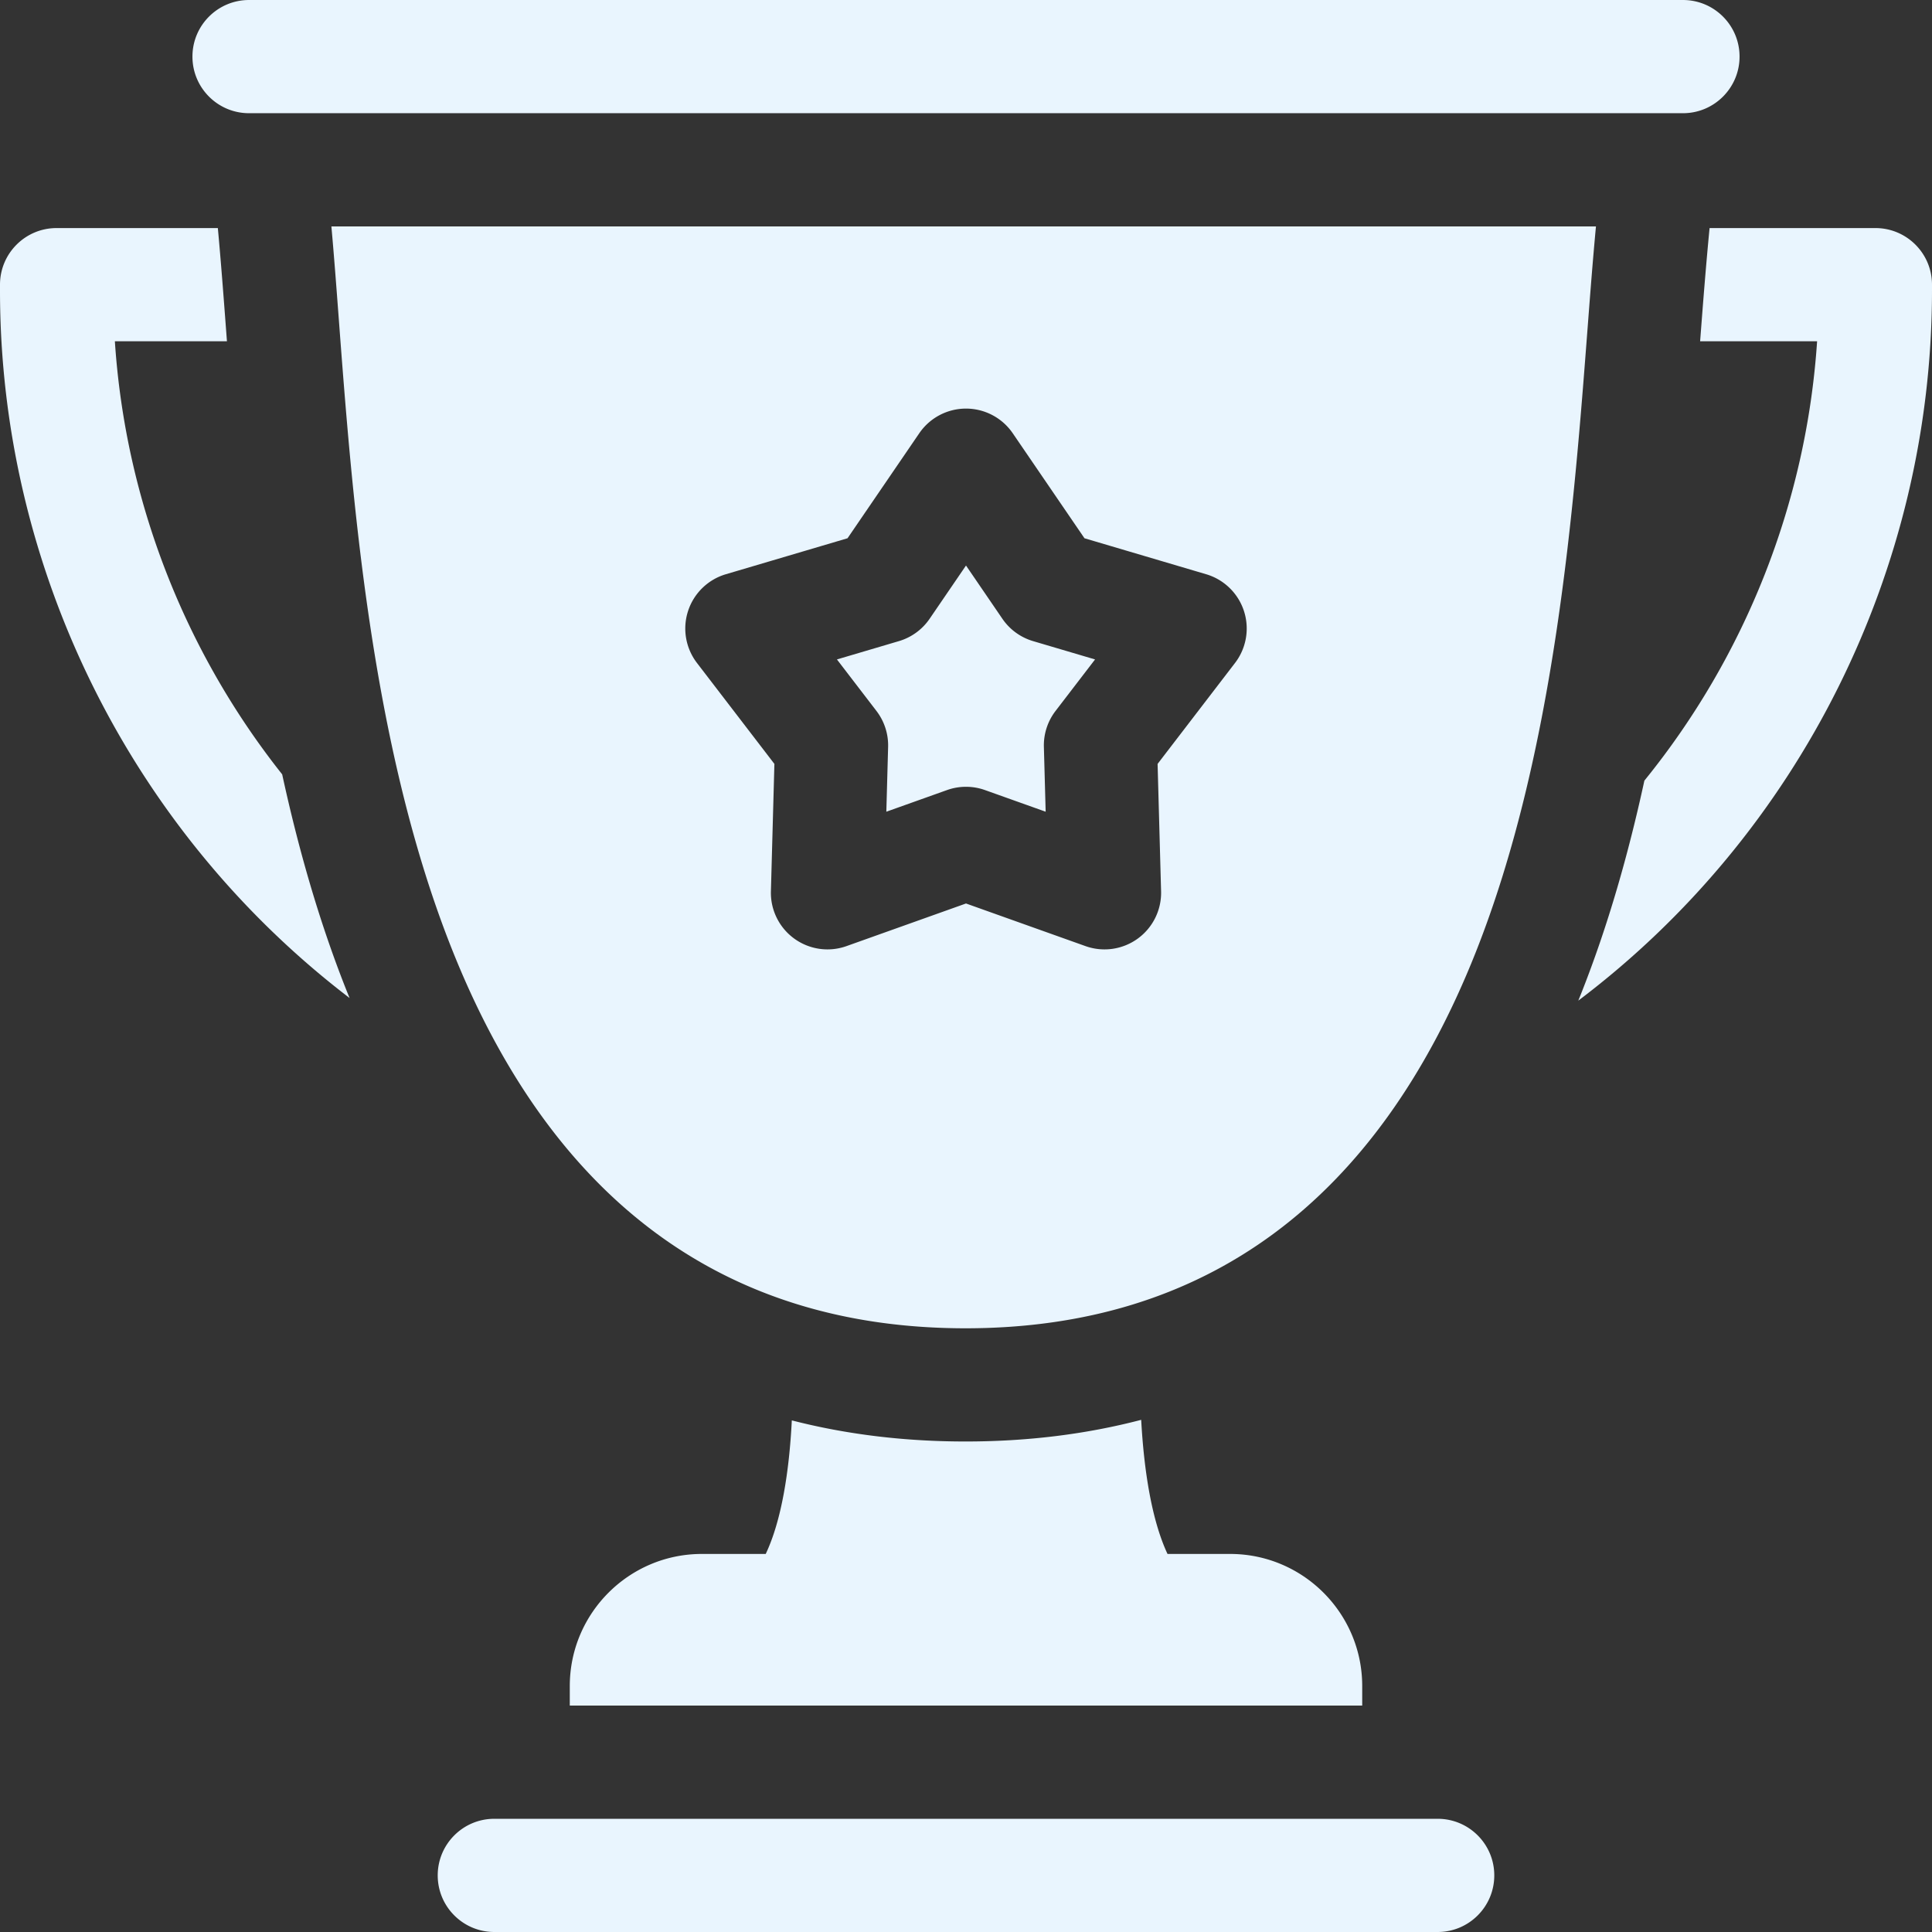 <svg xmlns="http://www.w3.org/2000/svg" version="1.1" xmlns:xlink="http://www.w3.org/1999/xlink" xmlns:svgjs="http://svgjs.com/svgjs" width="512" height="512" x="0" y="0" viewBox="0 0 512 512" style="enable-background:new 0 0 512 512" xml:space="preserve" class="">
  <rect x="0" y="0" width="512" height="512" fill="#333333" stroke="none"/>
  <g>
    <path d="M326 411.813h-16.596c-4.166-8.887-6.24-22.01-6.977-35.541-14.561 3.808-30.1 5.738-46.558 5.738-16.252 0-31.612-1.884-46.029-5.593-.679 13.472-2.72 26.542-6.917 35.396H186c-19.299 0-35 15.701-35 35v5.186h210v-5.186c0-19.299-15.701-35-35-35zM381 481.999H131c-8.284 0-15 6.716-15 15s6.716 15 15 15h250c8.284 0 15-6.716 15-15s-6.716-15-15-15zM66 30.001h380c8.284 0 15-6.716 15-15s-6.716-15-15-15H66c-8.284 0-15 6.716-15 15s6.716 15 15 15zM420.746 86.741c.658-8.616 1.374-17.988 2.201-26.74H87.823c.706 7.858 1.329 16.146 1.905 23.808 3.586 47.718 8.496 113.068 29.729 166.955 26.47 67.182 72.366 101.246 136.413 101.246 63.491 0 108.982-33.521 135.21-99.631 21.074-53.122 26.04-118.153 29.666-165.638zm-93.452 88.953-20.519 26.75.925 33.746a15 15 0 0 1-20.033 14.539L256 239.434l-31.667 11.295a15.002 15.002 0 0 1-20.034-14.539l.925-33.746-20.518-26.75a15 15 0 0 1 7.649-23.514l32.249-9.535 19.011-27.827a15.003 15.003 0 0 1 24.772 0l19.011 27.827 32.249 9.535a15.004 15.004 0 0 1 10.011 9.745 15.004 15.004 0 0 1-2.364 13.769z" fill="#e9f5fe" data-original="#000000" class=""></path>
    <path d="M265.638 163.977 256 149.87l-9.638 14.107a15 15 0 0 1-8.132 5.923l-16.433 4.858 10.47 13.649a14.993 14.993 0 0 1 3.092 9.54l-.471 17.165 16.072-5.732a15 15 0 0 1 10.078 0l16.072 5.732-.471-17.165c-.095-3.44.997-6.81 3.092-9.54l10.47-13.649-16.431-4.858a14.995 14.995 0 0 1-8.132-5.923zM74.781 205.214C48.925 172.622 33.215 132.553 30.442 90.44h29.7a8644.03 8644.03 0 0 1-.329-4.377c-.519-6.896-1.25-16.613-2.082-25.623H15c-8.284 0-15 6.716-15 15v1.545c0 73.456 34.529 143.099 92.638 187.496-.367-.904-.734-1.807-1.094-2.721-7.16-18.171-12.58-37.308-16.763-56.546zM497 60.44h-43.945c-.986 10.13-1.844 21.355-2.395 28.568l-.109 1.432h30.999c-2.846 42.849-19.086 83.56-45.773 116.436-4.189 19.283-9.62 38.439-16.812 56.566-.232.584-.469 1.159-.704 1.739C477.034 220.823 512 150.79 512 76.86v-1.42c0-8.284-6.716-15-15-15z" fill="#e9f5fe" data-original="#000000" class=""></path>
  </g>
</svg>